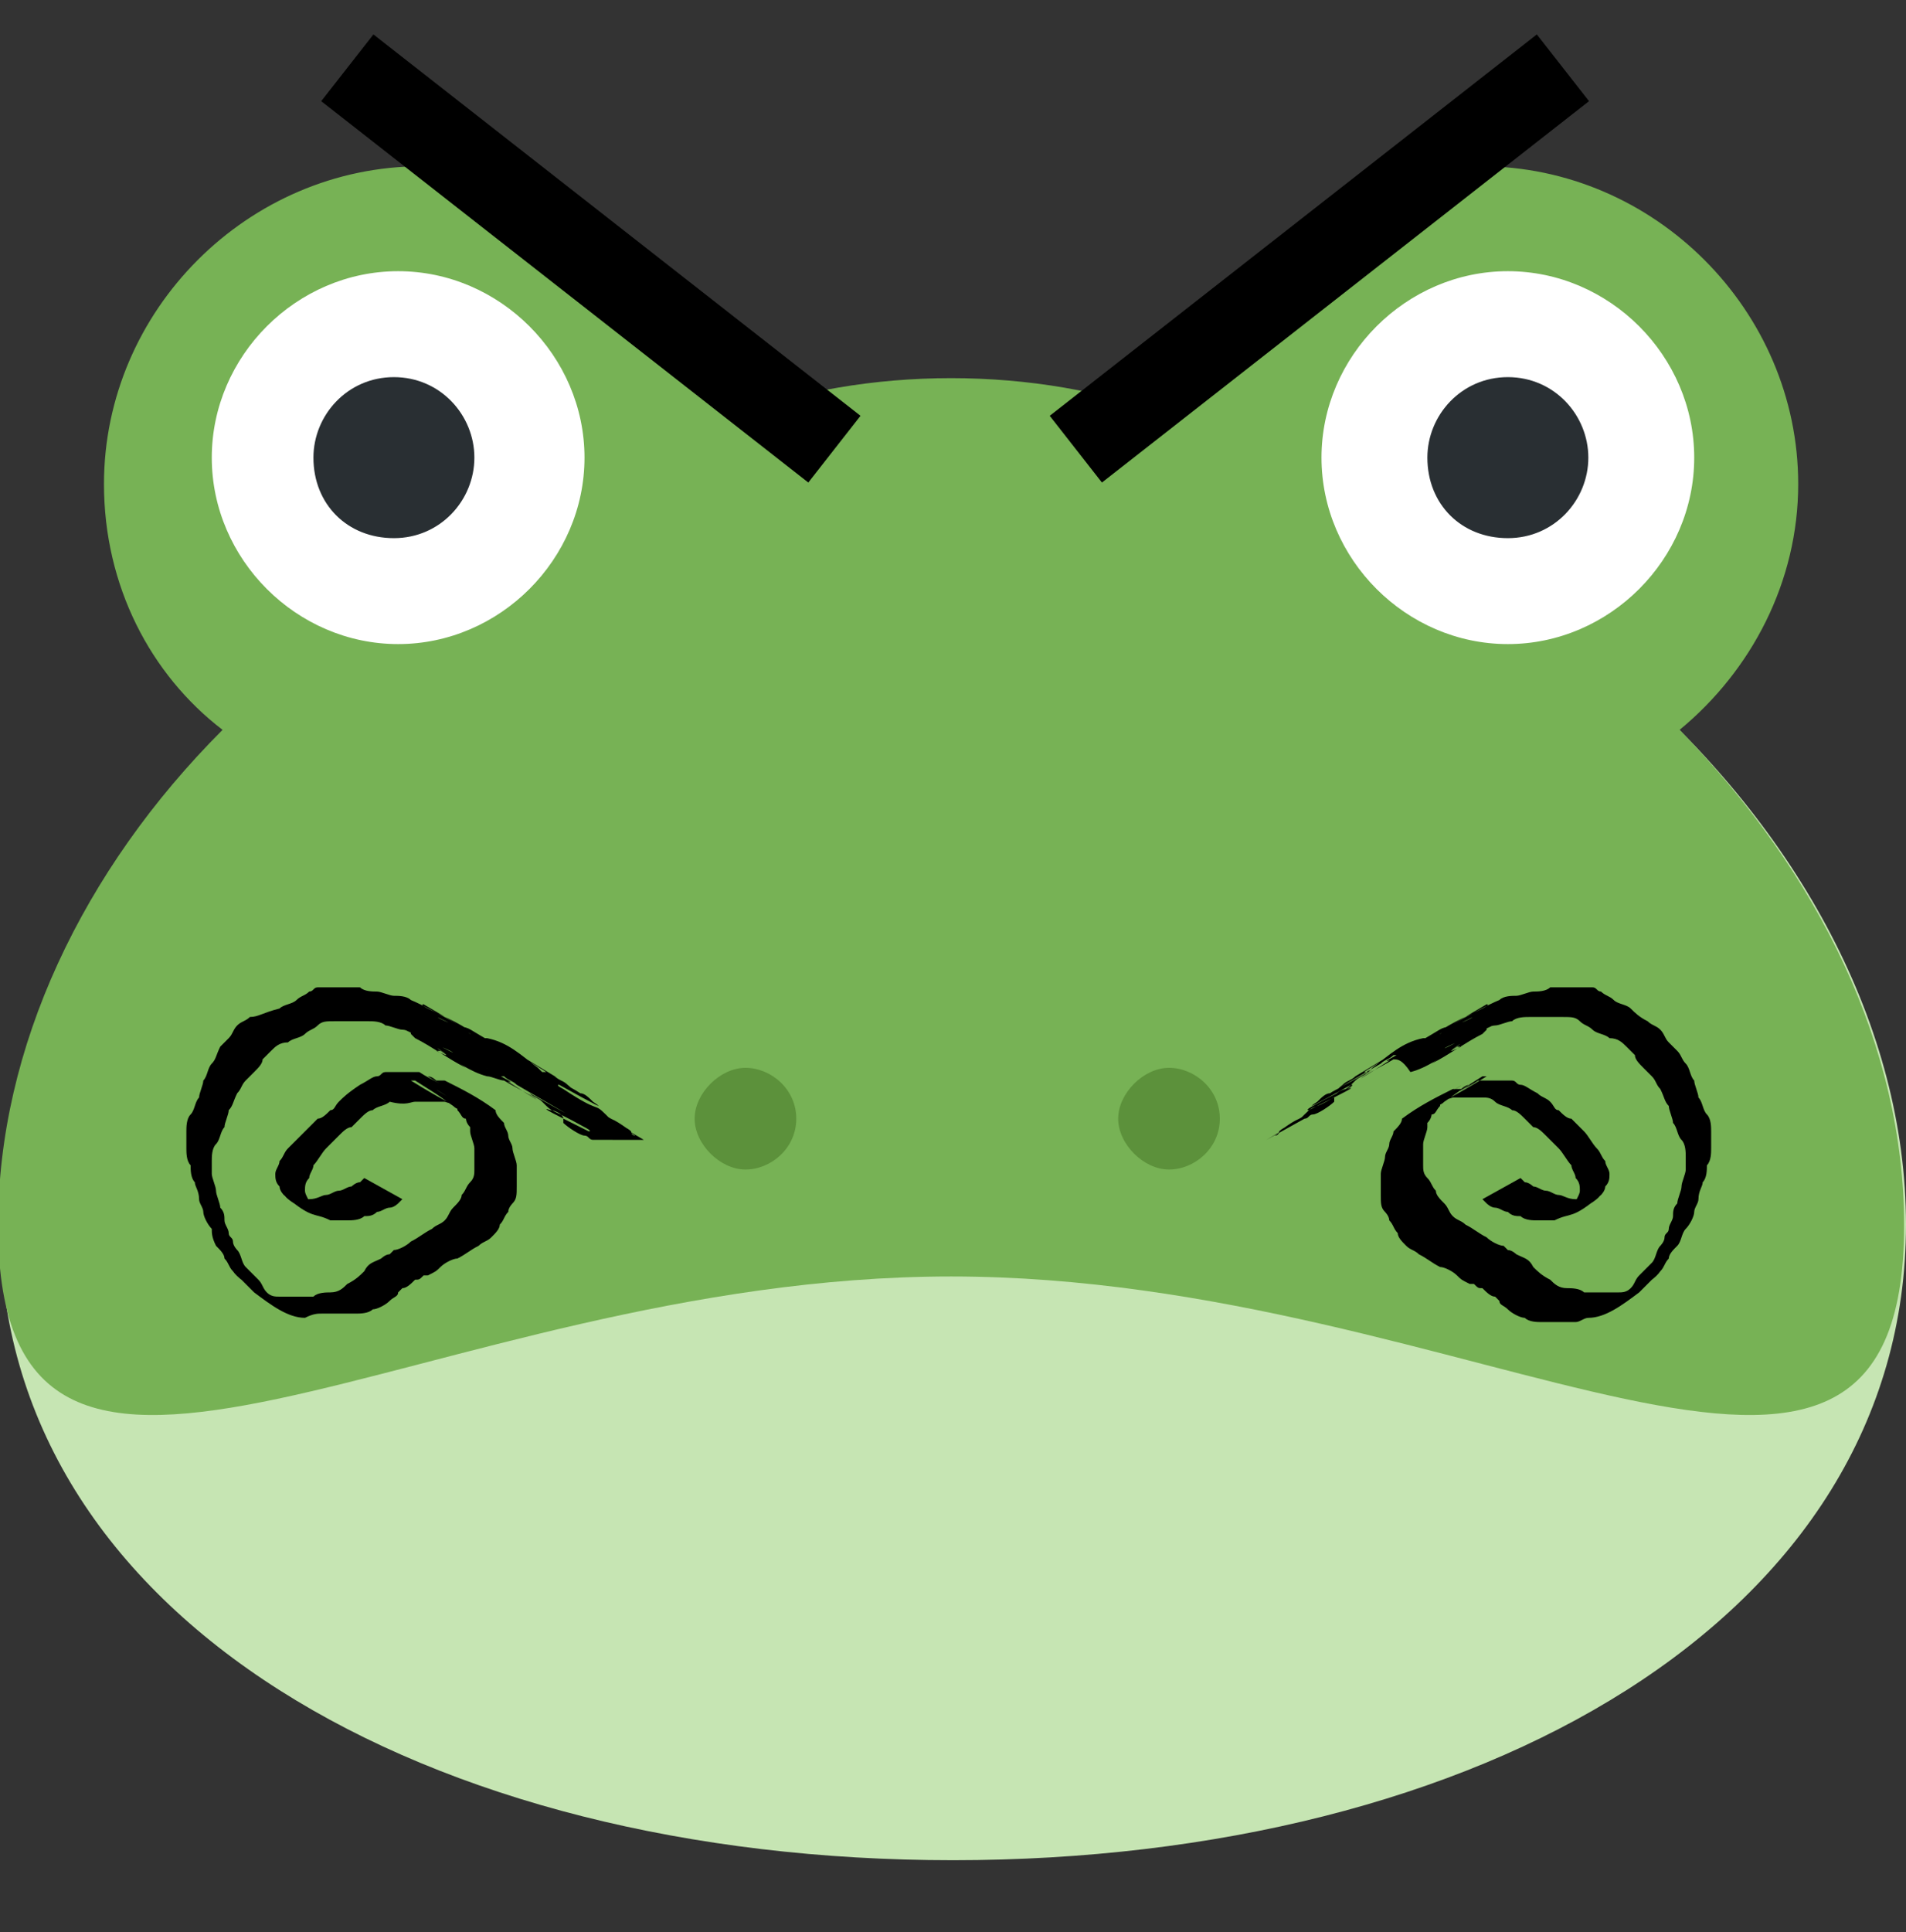 <?xml version="1.0" encoding="utf-8"?>
<!-- Generator: Adobe Illustrator 25.0.0, SVG Export Plug-In . SVG Version: 6.00 Build 0)  -->
<svg version="1.1"
	 id="svg2" inkscape:version="0.92.4 5da689c313, 2019-01-14" sodipodi:docname="friesi.svg" xmlns:cc="http://creativecommons.org/ns#" xmlns:dc="http://purl.org/dc/elements/1.1/" xmlns:inkscape="http://www.inkscape.org/namespaces/inkscape" xmlns:rdf="http://www.w3.org/1999/02/22-rdf-syntax-ns#" xmlns:sodipodi="http://sodipodi.sourceforge.net/DTD/sodipodi-0.dtd" xmlns:svg="http://www.w3.org/2000/svg"
	 xmlns="http://www.w3.org/2000/svg" xmlns:xlink="http://www.w3.org/1999/xlink" x="0px" y="0px" viewBox="0 0 45 45.6"
	 style="enable-background:new 0 0 45 45.6;" xml:space="preserve">
<rect x="0" y="0" width="45" height="45.6" fill="#333333" stroke="none"/>
<style type="text/css">
	.st0{fill:#C6E5B3;}
	.st1{fill:#77B255;}
	.st2{fill:#FFFFFF;}
	.st3{fill:#292F33;}
	.st4{fill:#5C913B;}
	.st5{fill:none;stroke:#000000;stroke-width:2;}
</style>
<g>
	<g id="g14">
		<g id="g20" transform="translate(36,14)">
			<path id="path22" inkscape:connector-curvature="0" class="st0" d="M9,14.9c0,9.3-10.1,15-22.5,15S-36,24.2-36,14.9
				S-25.9-3.8-13.5-3.8S9,5.6,9,14.9"/>
		</g>
		<g id="g24" transform="translate(31.755,23.324)">
			<path id="path26" inkscape:connector-curvature="0" class="st1" d="M7.9-6.1c1.7-1.4,2.8-3.5,2.8-5.8c0-4.1-3.4-7.5-7.5-7.5
				c-3.6,0-6.6,2.5-7.3,5.9c-1.6-0.6-3.4-0.9-5.2-0.9c-1.8,0-3.6,0.3-5.2,0.9c-0.8-3.4-3.7-5.9-7.3-5.9c-4.1,0-7.5,3.4-7.5,7.5
				c0,2.4,1.1,4.5,2.8,5.8c-3.3,3.3-5.3,7.5-5.3,11.7c0,9.3,10.1,1.2,22.5,1.2c12.4,0,22.5,8.1,22.5-1.2C13.2,1.4,11.2-2.7,7.9-6.1"
				/>
		</g>
		<g id="g28" transform="translate(11,28.5)">
			<path id="path30" inkscape:connector-curvature="0" class="st2" d="M2.8-17.7c0,2.4-2,4.4-4.4,4.4s-4.4-2-4.4-4.4s2-4.4,4.4-4.4
				S2.8-20.1,2.8-17.7"/>
		</g>
		<g id="g32" transform="translate(9,28.5)">
			<path id="path34" inkscape:connector-curvature="0" class="st3" d="M2.2-17.7c0,1-0.8,1.9-1.9,1.9s-1.9-0.8-1.9-1.9
				c0-1,0.8-1.9,1.9-1.9S2.2-18.7,2.2-17.7"/>
		</g>
		<g id="g36" transform="translate(32,28.5)">
			<path id="path38" inkscape:connector-curvature="0" class="st2" d="M8-17.7c0,2.4-2,4.4-4.4,4.4s-4.4-2-4.4-4.4s2-4.4,4.4-4.4
				S8-20.1,8-17.7"/>
		</g>
		<g id="g40" transform="translate(30,28.5)">
			<path id="path42" inkscape:connector-curvature="0" class="st3" d="M7.5-17.7c0,1-0.8,1.9-1.9,1.9s-1.9-0.8-1.9-1.9
				c0-1,0.8-1.9,1.9-1.9S7.5-18.7,7.5-17.7"/>
		</g>
		<g id="g44" transform="translate(15,16)">
			<path id="path46" inkscape:connector-curvature="0" class="st4" d="M3.8,10.4c0,0.7-0.6,1.2-1.2,1.2s-1.2-0.6-1.2-1.2
				s0.6-1.2,1.2-1.2S3.8,9.7,3.8,10.4"/>
		</g>
		<g id="g48" transform="translate(23,16)">
			<path id="path50" inkscape:connector-curvature="0" class="st4" d="M5.8,10.4c0,0.7-0.6,1.2-1.2,1.2s-1.2-0.6-1.2-1.2
				s0.6-1.2,1.2-1.2S5.8,9.7,5.8,10.4"/>
		</g>
	</g>
	
		<path id="path845" inkscape:connector-curvature="0" sodipodi:nodetypes="ccccccccccccccccccccccccccccccccccccccccccccccccccccccccccccccccccccccccccccccccccccccccccccccccccccccccccccccccccccccccccccccccccccccccccccccccccccccccccccccccccccccccccccccccccccccccccccccccccccccccccccccccccccccccccccccccccccccc" d="
		M29.9,26.9c2.2-1.3,0.5-0.3,0.2-0.1c0,0,0.1,0,0.1-0.1c0.1-0.1,0.2-0.1,0.3-0.2c2.1-1.2,0,0-0.3,0.2c0,0,0.4-0.3,0.5-0.3
		c0,0,0.1-0.1,0.1-0.1c0.3-0.3,0.1,0,1-0.6c0,0,0.2-0.1,0.1-0.1c-0.9,0.5-1.1,0.6-0.8,0.4c0.1-0.1,0.2-0.2,0.3-0.2
		c0.3-0.2,0.6-0.3,0.9-0.5c0.5-0.3-1.1,0.7-0.6,0.3c0.1-0.1,0.2-0.1,0.3-0.2c0.5-0.3,1.8-1.1,0.2-0.1c0,0,0,0,0.1,0
		c0,0,0.1-0.1,0.1-0.1c0.4-0.3,0.7-0.6,1.2-0.7c0,0,0,0,0.1,0c0,0,0,0,0,0c0.1-0.1,0.2-0.1,0.3-0.1c0.3-0.2,0.7-0.4-0.7,0.4
		c0,0,0-0.1,0-0.1c0.9-0.5,0.6-0.4,1-0.5c0.4-0.1,1-0.5-0.5,0.3c0.3-0.3,0.8-0.5,1.2-0.7c0,0,0.2-0.1,0.1-0.1
		c-1.7,1-0.2,0.1,0.3-0.1c0.1-0.1,0.3-0.1,0.4-0.1c0.1,0,0.3-0.1,0.4-0.1c0.1,0,0.3,0,0.4-0.1c0.1,0,0.3,0,0.4,0c0.1,0,0.3,0,0.4,0
		c0.1,0,0.1,0,0.2,0c0.1,0,0.1,0.1,0.2,0.1c0.1,0.1,0.2,0.1,0.3,0.2c0.1,0.1,0.3,0.1,0.4,0.2c0.1,0.1,0.2,0.2,0.4,0.3
		c0.1,0.1,0.2,0.1,0.3,0.2c0.1,0.1,0.1,0.2,0.2,0.3c0.1,0.1,0.2,0.2,0.2,0.2c0.1,0.1,0.1,0.2,0.2,0.3c0.1,0.1,0.1,0.3,0.2,0.4
		c0,0.1,0.1,0.3,0.1,0.4c0.1,0.1,0.1,0.3,0.2,0.4c0.1,0.1,0.1,0.3,0.1,0.4c0,0.1,0,0.2,0,0.4c0,0.1,0,0.3-0.1,0.4
		c0,0.1,0,0.3-0.1,0.4c0,0.1-0.1,0.2-0.1,0.4c0,0.1-0.1,0.2-0.1,0.3c0,0.1-0.1,0.3-0.2,0.4c-0.1,0.1-0.1,0.3-0.2,0.4
		c-0.1,0.1-0.2,0.2-0.2,0.3c-0.1,0.1-0.1,0.2-0.2,0.3c-0.2,0.3-0.9,0.6-1,0.7c-0.3,0.2,0.5-0.4,0.8-0.5c0,0,0,0,0,0
		c-0.1,0.1-0.2,0.2-0.3,0.3c-0.4,0.3-0.8,0.6-1.2,0.6c-0.1,0-0.2,0.1-0.3,0.1c-0.1,0-0.3,0-0.4,0c-0.1,0-0.3,0-0.4,0
		c-0.1,0-0.3,0-0.4-0.1c-0.1,0-0.3-0.1-0.4-0.2c-0.1-0.1-0.2-0.1-0.2-0.2c0,0-0.1-0.1-0.1-0.1c-0.1,0-0.2-0.1-0.3-0.2
		c-0.1,0-0.1,0-0.2-0.1c0,0-0.1,0-0.1,0c-0.2-0.1-0.2-0.1-0.3-0.2c-0.1-0.1-0.3-0.2-0.4-0.2c-0.2-0.1-0.3-0.2-0.5-0.3
		c-0.1-0.1-0.2-0.1-0.3-0.2c-0.1-0.1-0.2-0.2-0.2-0.3c-0.1-0.1-0.1-0.2-0.2-0.3c0-0.1-0.1-0.2-0.1-0.2c-0.1-0.1-0.1-0.2-0.1-0.4
		c0-0.2,0-0.3,0-0.5c0-0.1,0.1-0.3,0.1-0.4c0-0.1,0.1-0.2,0.1-0.3c0-0.1,0.1-0.2,0.1-0.3c0.1-0.1,0.2-0.2,0.2-0.3
		c0.4-0.3,0.8-0.5,1.2-0.7c0.1,0,0.1,0,0.2,0c0,0,0.1-0.1,0.2-0.1c0,0,0.1,0,0,0c-0.3,0.2-0.6,0.3-0.8,0.5c0,0,0,0,0.1-0.1
		c0.3-0.2,0.6-0.3,0.9-0.5c0,0,0,0,0,0c0.1,0,0.2,0,0.4,0c0.1,0,0.3,0,0.4,0c0.1,0,0.1,0.1,0.2,0.1c0,0,0,0,0,0l0,0
		c0.1,0,0.2,0.1,0.4,0.2c0.1,0.1,0.2,0.1,0.3,0.2c0.1,0.1,0.1,0.2,0.2,0.2c0.1,0.1,0.2,0.2,0.3,0.2c0.1,0.1,0.2,0.2,0.3,0.3
		c0.1,0.1,0.2,0.3,0.3,0.4c0.1,0.1,0.1,0.2,0.2,0.3c0,0.1,0.1,0.2,0.1,0.3c0,0.1,0,0.2-0.1,0.3c0,0.1-0.1,0.2-0.1,0.2
		c-0.7,0.6-0.7,0.4-1.1,0.6c-0.1,0-0.2,0-0.4,0c-0.1,0-0.3,0-0.4-0.1c-0.1,0-0.2,0-0.3-0.1c-0.1,0-0.2-0.1-0.3-0.1
		c-0.1,0-0.2-0.1-0.2-0.1c0,0-0.1-0.1-0.1-0.1l0.9-0.5l0,0c0,0,0.1,0.1,0.1,0.1c0.1,0,0.2,0.1,0.2,0.1c0.1,0,0.2,0.1,0.3,0.1
		c0.1,0,0.2,0.1,0.3,0.1c0.1,0,0.2,0.1,0.4,0.1c0.1,0,0.2,0,0.3-0.1c0.1,0,0.1,0,0.2,0c0.3-0.1-0.3,0.4-0.7,0.4
		c0.1,0,0.1-0.1,0.2-0.2c0-0.1,0.1-0.2,0.1-0.3c0-0.1,0-0.2-0.1-0.3c0-0.1-0.1-0.2-0.1-0.3c-0.1-0.1-0.2-0.3-0.3-0.4
		c-0.1-0.1-0.2-0.2-0.3-0.3c-0.1-0.1-0.2-0.2-0.3-0.2c-0.1-0.1-0.2-0.2-0.2-0.2c-0.1-0.1-0.2-0.2-0.3-0.2c-0.1-0.1-0.3-0.1-0.4-0.2
		c-0.1-0.1-0.2-0.1-0.3-0.1c-0.1,0-0.3,0-0.4,0c-0.1,0-0.2,0-0.3,0c-0.3,0.1,0,0,0.8-0.5c0,0,0,0-0.1,0c-0.8,0.5-0.6,0.4-0.9,0.6
		c-0.1,0.1-0.2,0.1-0.4,0.1c0,0-0.3,0.2-0.2,0.1c1.4-0.8,1-0.6,0.7-0.4c0,0-0.1,0.1-0.1,0.1c-0.1,0.1-0.1,0.1-0.1,0.2
		c-0.1,0.1-0.1,0.2-0.2,0.2c0,0,0,0.1-0.1,0.2c0,0,0,0,0,0c0,0,0,0,0,0c0,0,0,0,0,0.1c0,0.1-0.1,0.3-0.1,0.4c0,0.2,0,0.3,0,0.5
		c0,0.1,0,0.2,0.1,0.3c0.1,0.1,0.1,0.2,0.2,0.3c0,0.1,0.1,0.2,0.2,0.3c0.1,0.1,0.1,0.2,0.2,0.3c0.1,0.1,0.2,0.1,0.3,0.2
		c0.2,0.1,0.3,0.2,0.5,0.3c0.1,0.1,0.3,0.2,0.4,0.2c0,0,0.1,0.1,0.1,0.1c0.1,0,0.2,0.1,0.2,0.1c0.2,0.1,0.3,0.1,0.4,0.3
		c0.1,0.1,0.2,0.2,0.4,0.3c0.1,0.1,0.2,0.2,0.4,0.2c0.1,0,0.3,0,0.4,0.1c0.1,0,0.3,0,0.4,0c0.1,0,0.3,0,0.4,0c0.1,0,0.2,0,0.3-0.1
		c0.1,0,0.1,0,0.2,0c0,0,0.1,0,0.1,0c-0.2,0.1-0.3,0.1-0.5,0.2c0.6-0.3,0.1-0.1,0.1-0.1c0,0-0.1,0-0.1,0c0.1,0,0.2,0,0.2-0.1
		c0.1-0.1,0.1-0.2,0.2-0.3c0,0,0.1-0.1,0.1-0.1c0.1-0.1,0.1-0.1,0.2-0.2c0.1-0.1,0.1-0.3,0.2-0.4c0,0,0.1-0.1,0.1-0.2
		c0-0.1,0.1-0.1,0.1-0.2c0-0.1,0.1-0.2,0.1-0.3c0-0.1,0-0.2,0.1-0.3c0-0.1,0.1-0.3,0.1-0.4c0-0.1,0.1-0.3,0.1-0.4c0-0.1,0-0.2,0-0.3
		c0-0.1,0-0.3-0.1-0.4c-0.1-0.1-0.1-0.3-0.2-0.4c0-0.1-0.1-0.3-0.1-0.4c-0.1-0.1-0.1-0.2-0.2-0.4c-0.1-0.1-0.1-0.2-0.2-0.3
		c-0.1-0.1-0.2-0.2-0.2-0.2c-0.1-0.1-0.2-0.2-0.2-0.3c-0.1-0.1-0.2-0.2-0.2-0.2c-0.1-0.1-0.2-0.2-0.4-0.2c-0.1-0.1-0.3-0.1-0.4-0.2
		c-0.1-0.1-0.2-0.1-0.3-0.2c-0.1-0.1-0.2-0.1-0.4-0.1c-0.1,0-0.3,0-0.4,0c-0.1,0-0.2,0-0.4,0c-0.1,0-0.3,0-0.4,0.1
		c-0.1,0-0.3,0.1-0.4,0.1c-0.1,0-0.3,0.1-0.4,0.1c-0.4,0.1-0.1,0,0.7-0.4c0,0,0,0.1,0,0.1c-0.3,0.2-0.8,0.4-1.2,0.6
		c-0.3,0.1-0.7,0.4,0.7-0.4c0,0,0,0.1,0,0.1c0,0-0.1,0.1-0.1,0.1c-0.4,0.2-0.8,0.5-1.2,0.7c1.5-1-0.1,0,0.7-0.4c0,0,0,0-0.1,0
		c-0.3,0.2-0.7,0.5-1.1,0.6C33.1,25,33,25,32.9,25c-0.4,0.1,0,0,0.7-0.5c0,0-0.1,0.1-0.1,0.1c-0.1,0.1-0.1,0.1-0.2,0.1
		c-0.3,0.3-0.8,0.5-1.1,0.7c-0.3,0.2,0.5-0.3,0.8-0.5c0,0,0,0-0.1,0c-0.1,0.1-0.2,0.1-0.3,0.2c-0.5,0.3-2.1,1.2-0.3,0.2
		c-0.1,0.1-0.2,0.1-0.3,0.2c-0.3,0.3-0.1,0.1-1,0.6c0,0-0.2,0.1-0.1,0.1c0.8-0.4,1.2-0.6,0.9-0.5c-0.1,0-0.3,0.1-0.3,0.2
		c0,0,0,0,0,0.1c-0.4,0.2-0.6,0.3,0,0c-0.1,0.1-0.4,0.3-0.5,0.3c-0.1,0-0.1,0.1-0.2,0.1L29.9,26.9L29.9,26.9z"/>
	<path id="path56" inkscape:connector-curvature="0" class="st5" d="M36.9,1.6l-11.5,9"/>
	
		<path id="path876" inkscape:connector-curvature="0" sodipodi:nodetypes="ccccccccccccccccccccccccccccccccccccccccccccccccccccccccccccccccccccccccccccccccccccccccccccccccccccccccccccccccccccccccccccccccccccccccccccccccccccccccccccccccccccccccccccccccccccccccccccccccccccccccccccccccccccccccccccccccccccccc" d="
		M15.2,26.9c-2.2-1.3-0.5-0.3-0.2-0.1c0,0-0.1,0-0.1-0.1c-0.1-0.1-0.2-0.1-0.3-0.2c-2.1-1.2,0,0,0.3,0.2c0,0-0.4-0.3-0.5-0.3
		c0,0-0.1-0.1-0.1-0.1c-0.3-0.3-0.1,0-1-0.6c0,0-0.2-0.1-0.1-0.1c0.9,0.5,1.1,0.6,0.8,0.4c-0.1-0.1-0.2-0.2-0.3-0.2
		c-0.3-0.2-0.6-0.3-0.9-0.5c-0.5-0.3,1.1,0.7,0.6,0.3c-0.1-0.1-0.2-0.1-0.3-0.2c-0.5-0.3-1.8-1.1-0.2-0.1c0,0,0,0-0.1,0
		c0,0-0.1-0.1-0.1-0.1c-0.4-0.3-0.7-0.6-1.2-0.7c0,0,0,0-0.1,0c0,0,0,0,0,0c-0.1-0.1-0.2-0.1-0.3-0.1c-0.3-0.2-0.7-0.4,0.7,0.4
		c0,0,0-0.1,0-0.1c-0.9-0.5-0.6-0.4-1-0.5c-0.4-0.1-1-0.5,0.5,0.3c-0.3-0.3-0.8-0.5-1.2-0.7c0,0-0.2-0.1-0.1-0.1
		c1.7,1,0.2,0.1-0.3-0.1c-0.1-0.1-0.3-0.1-0.4-0.1c-0.1,0-0.3-0.1-0.4-0.1c-0.1,0-0.3,0-0.4-0.1c-0.1,0-0.3,0-0.4,0
		c-0.1,0-0.3,0-0.4,0c-0.1,0-0.1,0-0.2,0c-0.1,0-0.1,0.1-0.2,0.1c-0.1,0.1-0.2,0.1-0.3,0.2c-0.1,0.1-0.3,0.1-0.4,0.2
		C6.2,23.9,6.1,24,5.9,24c-0.1,0.1-0.2,0.1-0.3,0.2c-0.1,0.1-0.1,0.2-0.2,0.3c-0.1,0.1-0.2,0.2-0.2,0.2C5.1,24.9,5.1,25,5,25.1
		c-0.1,0.1-0.1,0.3-0.2,0.4c0,0.1-0.1,0.3-0.1,0.4c-0.1,0.1-0.1,0.3-0.2,0.4c-0.1,0.1-0.1,0.3-0.1,0.4c0,0.1,0,0.2,0,0.4
		c0,0.1,0,0.3,0.1,0.4c0,0.1,0,0.3,0.1,0.4c0,0.1,0.1,0.2,0.1,0.4c0,0.1,0.1,0.2,0.1,0.3c0,0.1,0.1,0.3,0.2,0.4
		C5,29.1,5,29.2,5.1,29.4c0.1,0.1,0.2,0.2,0.2,0.3c0.1,0.1,0.1,0.2,0.2,0.3c0.2,0.3,0.9,0.6,1,0.7c0.3,0.2-0.5-0.4-0.8-0.5
		c0,0,0,0,0,0c0.1,0.1,0.2,0.2,0.3,0.3c0.4,0.3,0.8,0.6,1.2,0.6C7.4,31,7.5,31,7.6,31c0.1,0,0.3,0,0.4,0c0.1,0,0.3,0,0.4,0
		c0.1,0,0.3,0,0.4-0.1c0.1,0,0.3-0.1,0.4-0.2c0.1-0.1,0.2-0.1,0.2-0.2c0,0,0.1-0.1,0.1-0.1c0.1,0,0.2-0.1,0.3-0.2
		c0.1,0,0.1,0,0.2-0.1c0,0,0.1,0,0.1,0c0.2-0.1,0.2-0.1,0.3-0.2c0.1-0.1,0.3-0.2,0.4-0.2c0.2-0.1,0.3-0.2,0.5-0.3
		c0.1-0.1,0.2-0.1,0.3-0.2c0.1-0.1,0.2-0.2,0.2-0.3c0.1-0.1,0.1-0.2,0.2-0.3c0-0.1,0.1-0.2,0.1-0.2c0.1-0.1,0.1-0.2,0.1-0.4
		c0-0.2,0-0.3,0-0.5c0-0.1-0.1-0.3-0.1-0.4c0-0.1-0.1-0.2-0.1-0.3c0-0.1-0.1-0.2-0.1-0.3c-0.1-0.1-0.2-0.2-0.2-0.3
		c-0.4-0.3-0.8-0.5-1.2-0.7c-0.1,0-0.1,0-0.2,0c0,0-0.1-0.1-0.2-0.1c0,0-0.1,0,0,0c0.3,0.2,0.6,0.3,0.8,0.5c0,0,0,0-0.1-0.1
		c-0.3-0.2-0.6-0.3-0.9-0.5c0,0,0,0,0,0c-0.1,0-0.2,0-0.4,0c-0.1,0-0.3,0-0.4,0c-0.1,0-0.1,0.1-0.2,0.1c0,0,0,0,0,0l0,0
		c-0.1,0-0.2,0.1-0.4,0.2C8.2,25.8,8.1,25.9,8,26c-0.1,0.1-0.1,0.2-0.2,0.2c-0.1,0.1-0.2,0.2-0.3,0.2c-0.1,0.1-0.2,0.2-0.3,0.3
		C7,26.9,6.9,27,6.8,27.1c-0.1,0.1-0.1,0.2-0.2,0.3c0,0.1-0.1,0.2-0.1,0.3c0,0.1,0,0.2,0.1,0.3c0,0.1,0.1,0.2,0.1,0.2
		c0.7,0.6,0.7,0.4,1.1,0.6c0.1,0,0.2,0,0.4,0c0.1,0,0.3,0,0.4-0.1c0.1,0,0.2,0,0.3-0.1c0.1,0,0.2-0.1,0.3-0.1c0.1,0,0.2-0.1,0.2-0.1
		c0,0,0.1-0.1,0.1-0.1l-0.9-0.5l0,0c0,0-0.1,0.1-0.1,0.1c-0.1,0-0.2,0.1-0.2,0.1c-0.1,0-0.2,0.1-0.3,0.1c-0.1,0-0.2,0.1-0.3,0.1
		c-0.1,0-0.2,0.1-0.4,0.1c-0.1,0-0.2,0-0.3-0.1c-0.1,0-0.1,0-0.2,0c-0.3-0.1,0.3,0.4,0.7,0.4c-0.1,0-0.1-0.1-0.2-0.2
		c0-0.1-0.1-0.2-0.1-0.3c0-0.1,0-0.2,0.1-0.3c0-0.1,0.1-0.2,0.1-0.3c0.1-0.1,0.2-0.3,0.3-0.4c0.1-0.1,0.2-0.2,0.3-0.3
		c0.1-0.1,0.2-0.2,0.3-0.2c0.1-0.1,0.2-0.2,0.2-0.2c0.1-0.1,0.2-0.2,0.3-0.2c0.1-0.1,0.3-0.1,0.4-0.2C9.6,26.1,9.7,26,9.8,26
		c0.1,0,0.3,0,0.4,0c0.1,0,0.2,0,0.3,0c0.3,0.1,0,0-0.8-0.5c0,0,0,0,0.1,0c0.8,0.5,0.6,0.4,0.9,0.6c0.1,0.1,0.2,0.1,0.4,0.1
		c0,0,0.3,0.2,0.2,0.1c-1.4-0.8-1-0.6-0.7-0.4c0,0,0.1,0.1,0.1,0.1c0.1,0.1,0.1,0.1,0.1,0.2c0.1,0.1,0.1,0.2,0.2,0.2
		c0,0,0,0.1,0.1,0.2c0,0,0,0,0,0c0,0,0,0,0,0c0,0,0,0,0,0.1c0,0.1,0.1,0.3,0.1,0.4c0,0.2,0,0.3,0,0.5c0,0.1,0,0.2-0.1,0.3
		c-0.1,0.1-0.1,0.2-0.2,0.3c0,0.1-0.1,0.2-0.2,0.3c-0.1,0.1-0.1,0.2-0.2,0.3c-0.1,0.1-0.2,0.1-0.3,0.2c-0.2,0.1-0.3,0.2-0.5,0.3
		c-0.1,0.1-0.3,0.2-0.4,0.2c0,0-0.1,0.1-0.1,0.1c-0.1,0-0.2,0.1-0.2,0.1c-0.2,0.1-0.3,0.1-0.4,0.3c-0.1,0.1-0.2,0.2-0.4,0.3
		c-0.1,0.1-0.2,0.2-0.4,0.2c-0.1,0-0.3,0-0.4,0.1c-0.1,0-0.3,0-0.4,0c-0.1,0-0.3,0-0.4,0c-0.1,0-0.2,0-0.3-0.1c-0.1,0-0.1,0-0.2,0
		c0,0-0.1,0-0.1,0c0.2,0.1,0.3,0.1,0.5,0.2c-0.6-0.3-0.1-0.1-0.1-0.1c0,0,0.1,0,0.1,0c-0.1,0-0.2,0-0.2-0.1
		c-0.1-0.1-0.1-0.2-0.2-0.3c0,0-0.1-0.1-0.1-0.1c-0.1-0.1-0.1-0.1-0.2-0.2c-0.1-0.1-0.1-0.3-0.2-0.4c0,0-0.1-0.1-0.1-0.2
		c0-0.1-0.1-0.1-0.1-0.2c0-0.1-0.1-0.2-0.1-0.3c0-0.1,0-0.2-0.1-0.3c0-0.1-0.1-0.3-0.1-0.4c0-0.1-0.1-0.3-0.1-0.4c0-0.1,0-0.2,0-0.3
		c0-0.1,0-0.3,0.1-0.4c0.1-0.1,0.1-0.3,0.2-0.4c0-0.1,0.1-0.3,0.1-0.4c0.1-0.1,0.1-0.2,0.2-0.4c0.1-0.1,0.1-0.2,0.2-0.3
		c0.1-0.1,0.2-0.2,0.2-0.2c0.1-0.1,0.2-0.2,0.2-0.3c0.1-0.1,0.2-0.2,0.2-0.2c0.1-0.1,0.2-0.2,0.4-0.2c0.1-0.1,0.3-0.1,0.4-0.2
		c0.1-0.1,0.2-0.1,0.3-0.2c0.1-0.1,0.2-0.1,0.4-0.1c0.1,0,0.3,0,0.4,0c0.1,0,0.2,0,0.4,0c0.1,0,0.3,0,0.4,0.1c0.1,0,0.3,0.1,0.4,0.1
		c0.1,0,0.3,0.1,0.4,0.1c0.4,0.1,0.1,0-0.7-0.4c0,0,0,0.1,0,0.1c0.3,0.2,0.8,0.4,1.2,0.6c0.3,0.1,0.7,0.4-0.7-0.4c0,0,0,0.1,0,0.1
		c0,0,0.1,0.1,0.1,0.1c0.4,0.2,0.8,0.5,1.2,0.7c-1.5-1,0.1,0-0.7-0.4c0,0,0,0,0.1,0c0.3,0.2,0.7,0.5,1.1,0.6c0.1,0,0.3,0.1,0.4,0.1
		c0.4,0.1,0,0-0.7-0.5c0,0,0.1,0.1,0.1,0.1c0.1,0.1,0.1,0.1,0.2,0.1c0.3,0.3,0.8,0.5,1.1,0.7c0.3,0.2-0.5-0.3-0.8-0.5c0,0,0,0,0.1,0
		c0.1,0.1,0.2,0.1,0.3,0.2c0.5,0.3,2.1,1.2,0.3,0.2c0.1,0.1,0.2,0.1,0.3,0.2c0.3,0.3,0.1,0.1,1,0.6c0,0,0.2,0.1,0.1,0.1
		c-0.8-0.4-1.2-0.6-0.9-0.5c0.1,0,0.3,0.1,0.3,0.2c0,0,0,0,0,0.1c0.4,0.2,0.6,0.3,0,0c0.1,0.1,0.4,0.3,0.5,0.3
		c0.1,0,0.1,0.1,0.2,0.1L15.2,26.9L15.2,26.9z"/>
	<path id="path887" inkscape:connector-curvature="0" class="st5" d="M8.2,1.6l11.5,9"/>
</g>
</svg>
